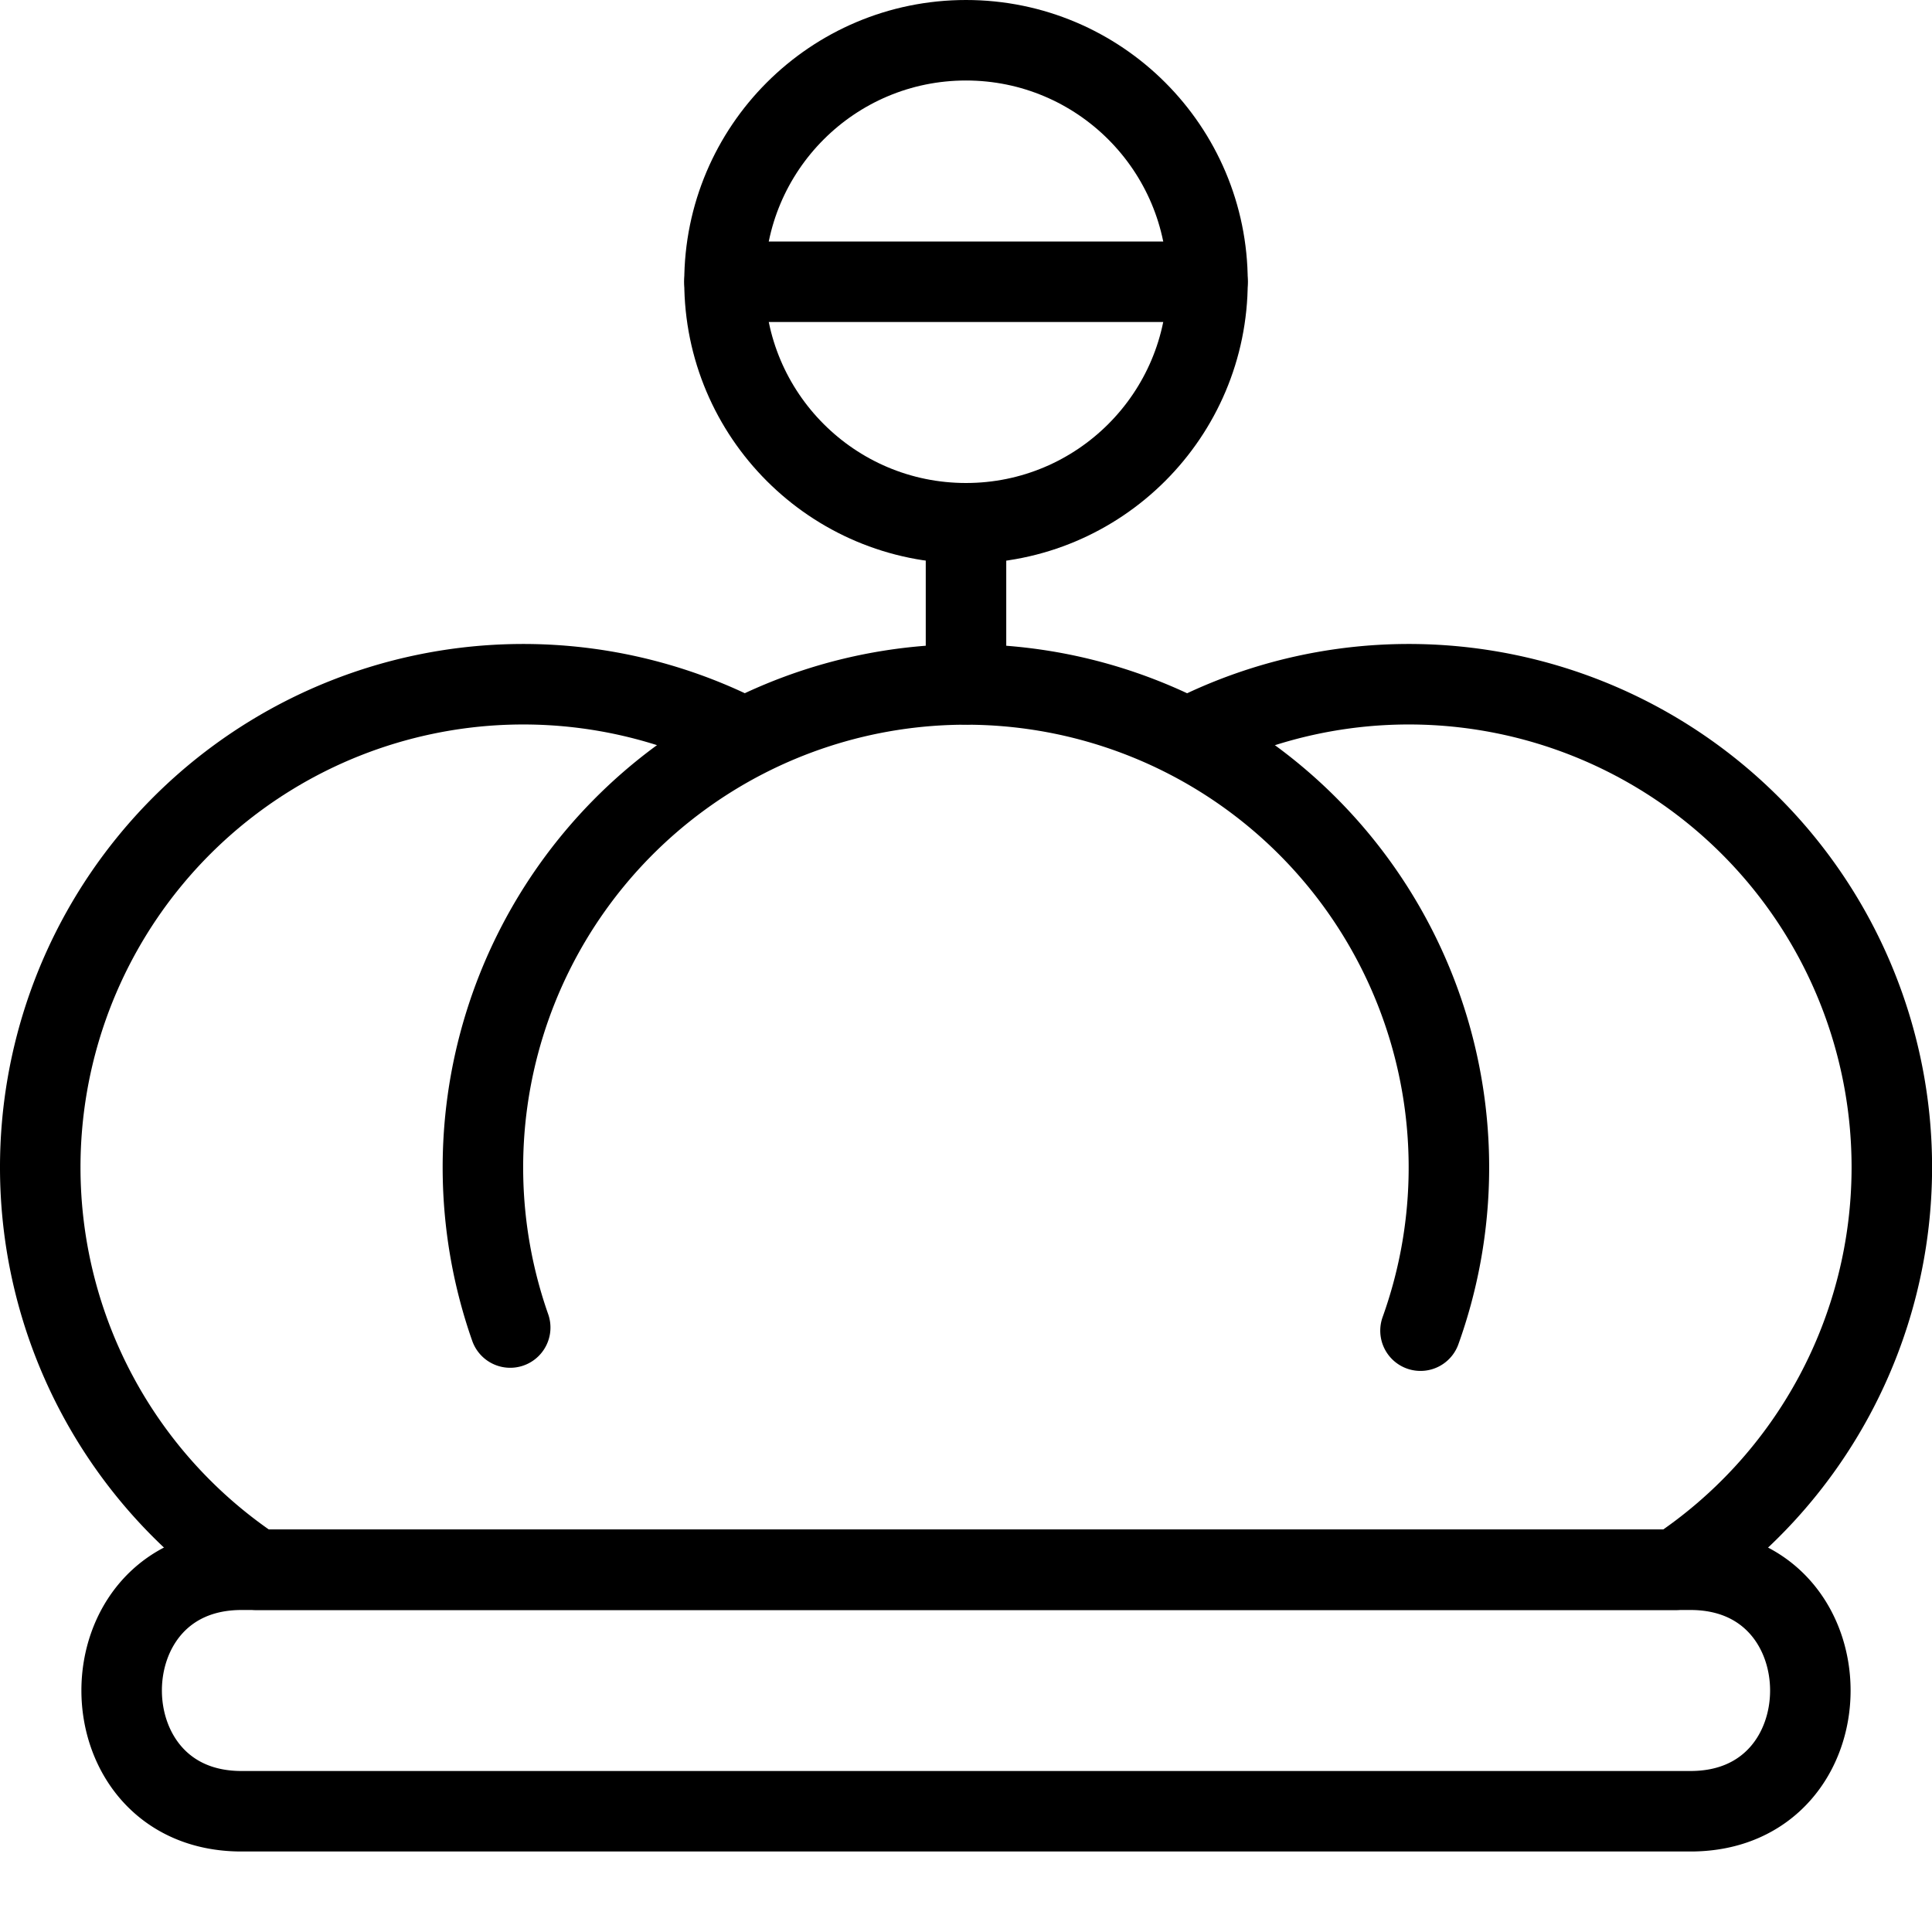 <svg xmlns="http://www.w3.org/2000/svg" viewBox="0 0 24 24" width="24" height="24"><g fill="none" stroke="#000" stroke-linejoin="round" stroke-miterlimit="10"><path stroke-linecap="round" d="M21 22.5H3c-1.984 0-1.986-3 0-3h18c1.984 0 1.986 3 0 3zm-3.354-5.97a6 6 0 10-11.308-.039"/><circle cx="12" cy="3.5" r="3"/><path stroke-linecap="round" d="M9 3.5h6m-3 3v2"/><path d="M9.248 9.166A6 6 0 00.5 14.5a5.993 5.993 0 002.686 5h17.629a5.996 5.996 0 002.686-5 6 6 0 00-8.75-5.333"/></g><path fill="none" d="M0 0h24v24H0z"/></svg>